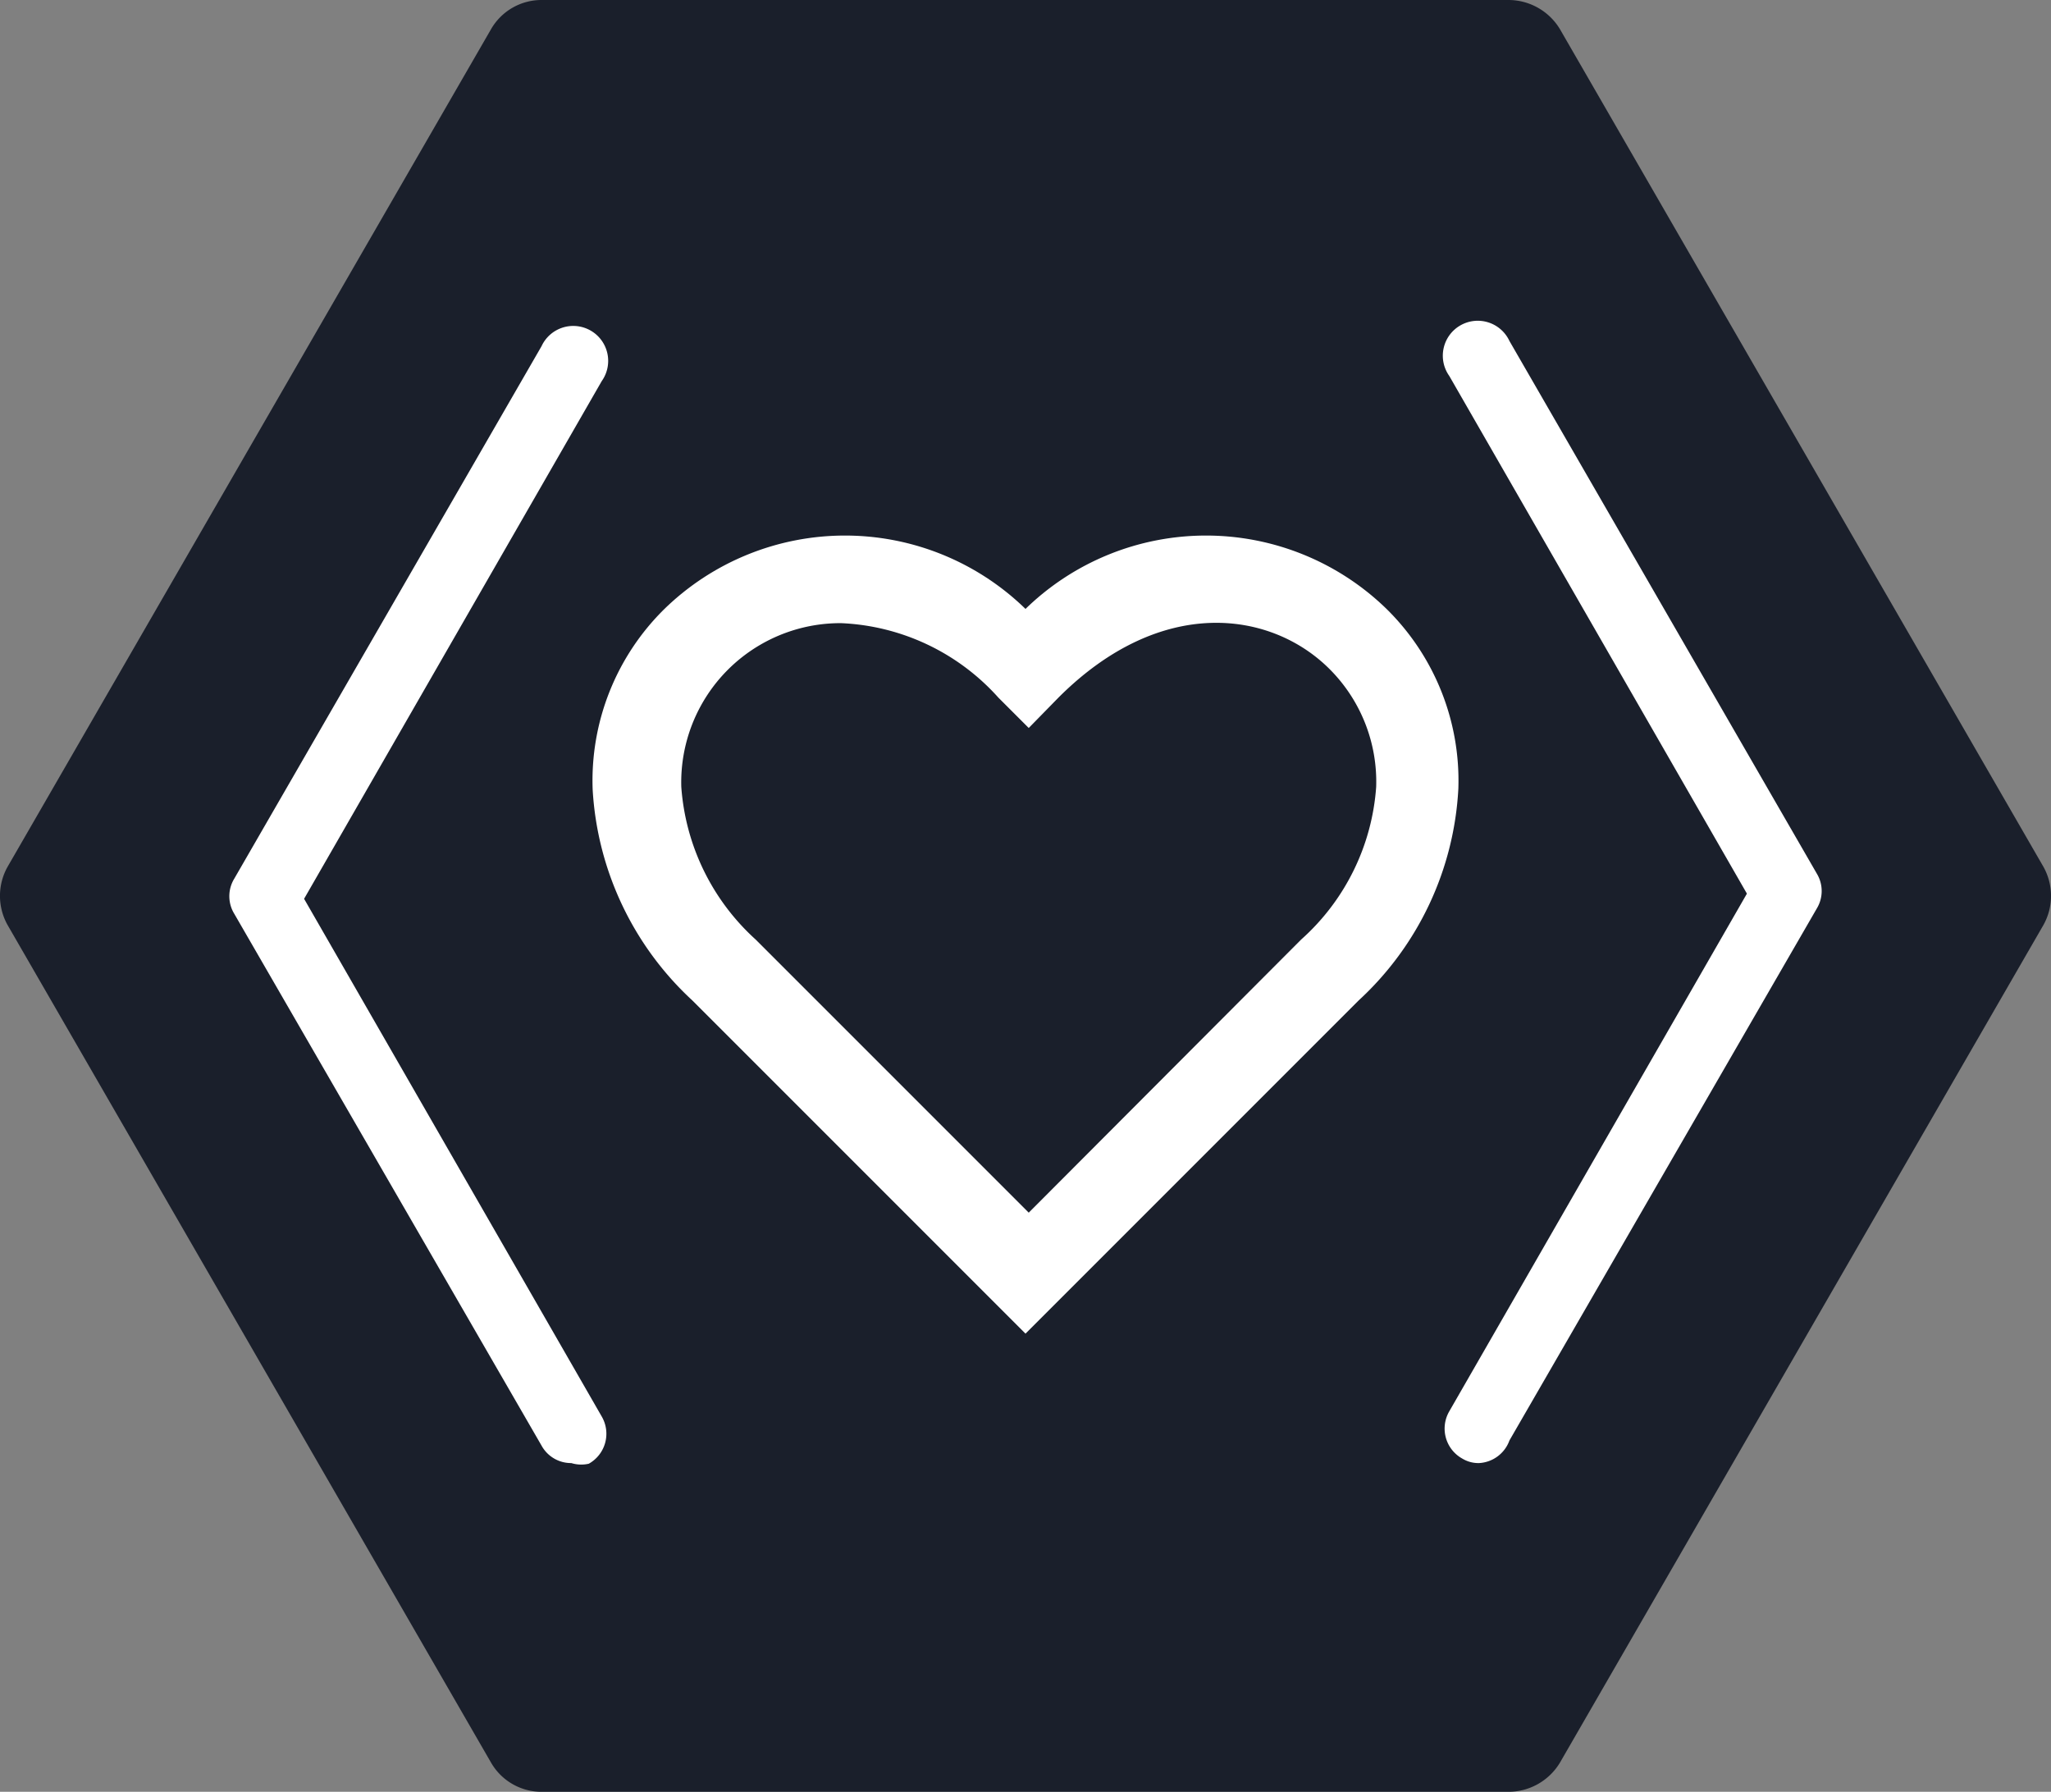 <svg id="Layer_1" data-name="Layer 1" xmlns="http://www.w3.org/2000/svg" xmlns:xlink="http://www.w3.org/1999/xlink" viewBox="0 0 31.7 27.69"><rect x="0" y="0" width="31.7" height="27.69" fill="#808080" stroke="none"/><defs><style>.cls-1{fill:url(#radial-gradient);}.cls-2{fill:#fff;}</style><radialGradient id="radial-gradient" cx="0.12" cy="-0.8" r="29.62" gradientUnits="userSpaceOnUse"><stop offset="0" stop-color="#1A1F2B"/><stop offset="1" stop-color="#1A1F2B"/></radialGradient></defs><title>Codevider_logo</title><path class="cls-1" d="M23.32,0H8.38a.9.9,0,0,0-.79.45L.12,13.39a.92.92,0,0,0,0,.91L7.59,27.24a.9.9,0,0,0,.79.45H23.32a.93.93,0,0,0,.79-.45L31.58,14.3a.92.92,0,0,0,0-.91L24.11.45A.93.93,0,0,0,23.32,0Z"/><path class="cls-2" d="M15.85,20.61,10.7,15.46A4.81,4.81,0,0,1,9.16,12.2a3.72,3.72,0,0,1,1.11-2.79,4,4,0,0,1,5.58,0,4,4,0,0,1,5.58,0,3.72,3.72,0,0,1,1.11,2.78A4.79,4.79,0,0,1,21,15.46ZM13,9.63a2.46,2.46,0,0,0-2.47,2.53,3.52,3.52,0,0,0,1.15,2.36l4.22,4.22,4.21-4.22a3.49,3.49,0,0,0,1.16-2.36,2.46,2.46,0,0,0-.72-1.82c-.9-.9-2.6-1.15-4.19.44l-.46.47-.47-.47A3.46,3.46,0,0,0,13,9.63Z"/><path class="cls-2" d="M22.86,22.61a.48.48,0,0,1-.26-.07.53.53,0,0,1-.2-.73l4.6-8-4.6-8a.54.54,0,1,1,.93-.54l4.75,8.23a.52.52,0,0,1,0,.54l-4.75,8.22A.53.53,0,0,1,22.86,22.61Z"/><path class="cls-2" d="M8.83,22.61a.52.52,0,0,1-.46-.27L3.62,14.12a.52.52,0,0,1,0-.54L8.37,5.35a.54.54,0,1,1,.93.54l-4.6,8,4.6,8a.53.53,0,0,1-.2.73A.52.52,0,0,1,8.83,22.61Z"/></svg>
